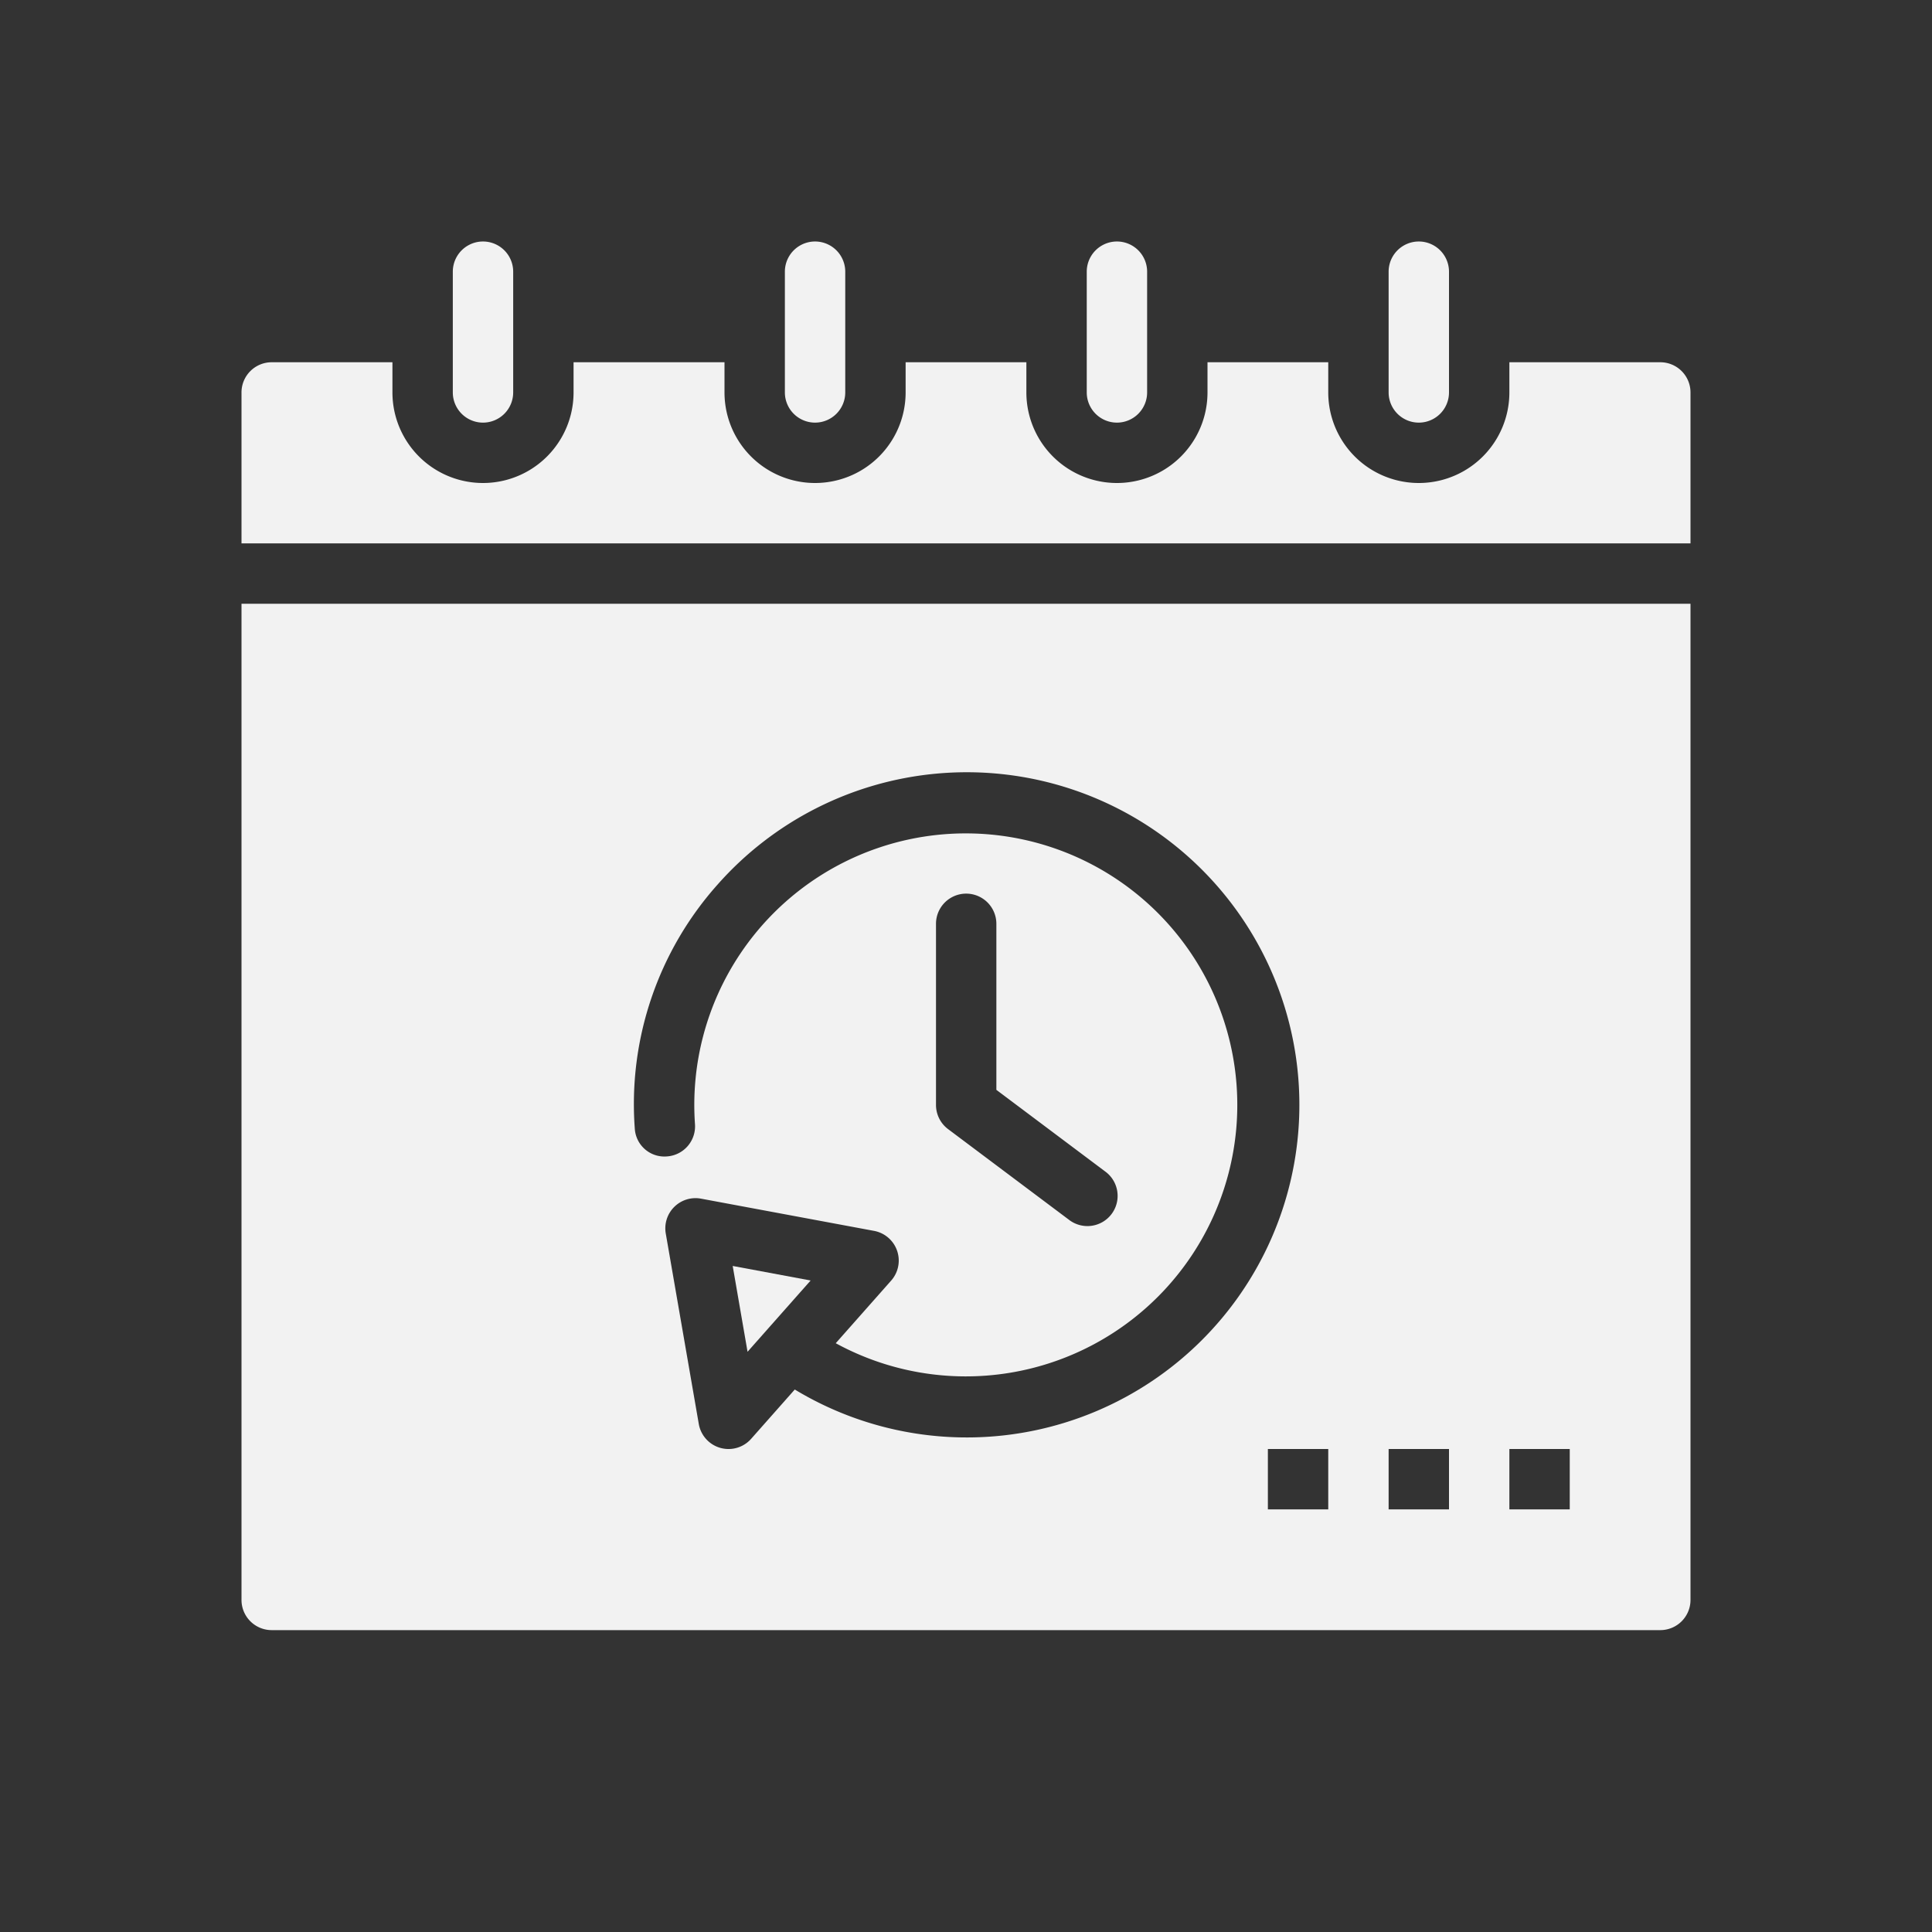 <?xml version="1.0" encoding="UTF-8" standalone="no"?>
<svg
   xmlns:dc="http://purl.org/dc/elements/1.1/"
   xmlns:cc="http://creativecommons.org/ns#"
   xmlns:rdf="http://www.w3.org/1999/02/22-rdf-syntax-ns#"
   xmlns:svg="http://www.w3.org/2000/svg"
   xmlns="http://www.w3.org/2000/svg"
   xmlns:sodipodi="http://sodipodi.sourceforge.net/DTD/sodipodi-0.dtd"
   xmlns:inkscape="http://www.inkscape.org/namespaces/inkscape"
   height="512"
   viewBox="0 0 512 512"
   width="512"
   version="1.1"
   id="svg16"
   sodipodi:docname="calendario.svg"
   inkscape:version="0.92.3 (2405546, 2018-03-11)">
  <rect x="0" y="0" width="512" height="512" fill="#333333" stroke="none"/>
  <defs
     id="defs20" />
  <sodipodi:namedview
     pagecolor="#ffffff"
     bordercolor="#666666"
     borderopacity="1"
     objecttolerance="10"
     gridtolerance="10"
     guidetolerance="10"
     inkscape:pageopacity="0"
     inkscape:pageshadow="2"
     inkscape:window-width="1366"
     inkscape:window-height="706"
     id="namedview18"
     showgrid="false"
     inkscape:zoom="0.4609375"
     inkscape:cx="256"
     inkscape:cy="256"
     inkscape:window-x="-8"
     inkscape:window-y="-8"
     inkscape:window-maximized="1"
     inkscape:current-layer="svg16" />
  <path
     d="m128 112a8.005 8.005 0 0 0 8-8v-32a8 8 0 0 0 -16 0v32a8.005 8.005 0 0 0 8 8z"
     id="path2"
     style="fill:#f2f2f2" />
  <path
     d="m216 112a8.005 8.005 0 0 0 8-8v-32a8 8 0 0 0 -16 0v32a8.005 8.005 0 0 0 8 8z"
     id="path4"
     style="fill:#f2f2f2" />
  <path
     d="m198.109 358.234 16.719-18.89-20.656-3.852z"
     id="path6"
     style="fill:#f2f2f2" />
  <path
     d="m296 112a8.005 8.005 0 0 0 8-8v-32a8 8 0 0 0 -16 0v32a8.005 8.005 0 0 0 8 8z"
     id="path8"
     style="fill:#f2f2f2" />
  <path
     d="m376 112a8.005 8.005 0 0 0 8-8v-32a8 8 0 0 0 -16 0v32a8.005 8.005 0 0 0 8 8z"
     id="path10"
     style="fill:#f2f2f2" />
  <path
     d="m64 424a8.005 8.005 0 0 0 8 8h368a8.005 8.005 0 0 0 8-8v-264h-384zm336-40h16v16h-16zm-32 0h16v16h-16zm-16 16h-16v-16h16zm-161.9-165.508a88.143 88.143 0 1 1 20.523 133.745l-11.563 13.068a8 8 0 0 1 -13.874-3.938l-8.75-50.476a8 8 0 0 1 9.343-9.235l45.86 8.539a8.007 8.007 0 0 1 4.531 13.172l-14.687 16.6a71.95 71.95 0 1 0 -37.305-58.051 7.992 7.992 0 0 1 -7.407 8.547 7.867 7.867 0 0 1 -8.546-7.406 87.368 87.368 0 0 1 21.875-64.565zm102.742 75.93a8 8 0 1 1 -9.594 12.8l-32-24a8 8 0 0 1 -3.2-6.4v-48a8 8 0 0 1 16 0v44z"
     id="path12"
     style="fill:#f2f2f2;fill-opacity:1" />
  <path
     d="m440 96h-40v8a24 24 0 0 1 -48 0v-8h-32v8a24 24 0 0 1 -48 0v-8h-32v8a24 24 0 0 1 -48 0v-8h-40v8a24 24 0 0 1 -48 0v-8h-32a8.005 8.005 0 0 0 -8 8v40h384v-40a8.005 8.005 0 0 0 -8-8z"
     id="path14"
     style="fill:#f2f2f2" />
</svg>
